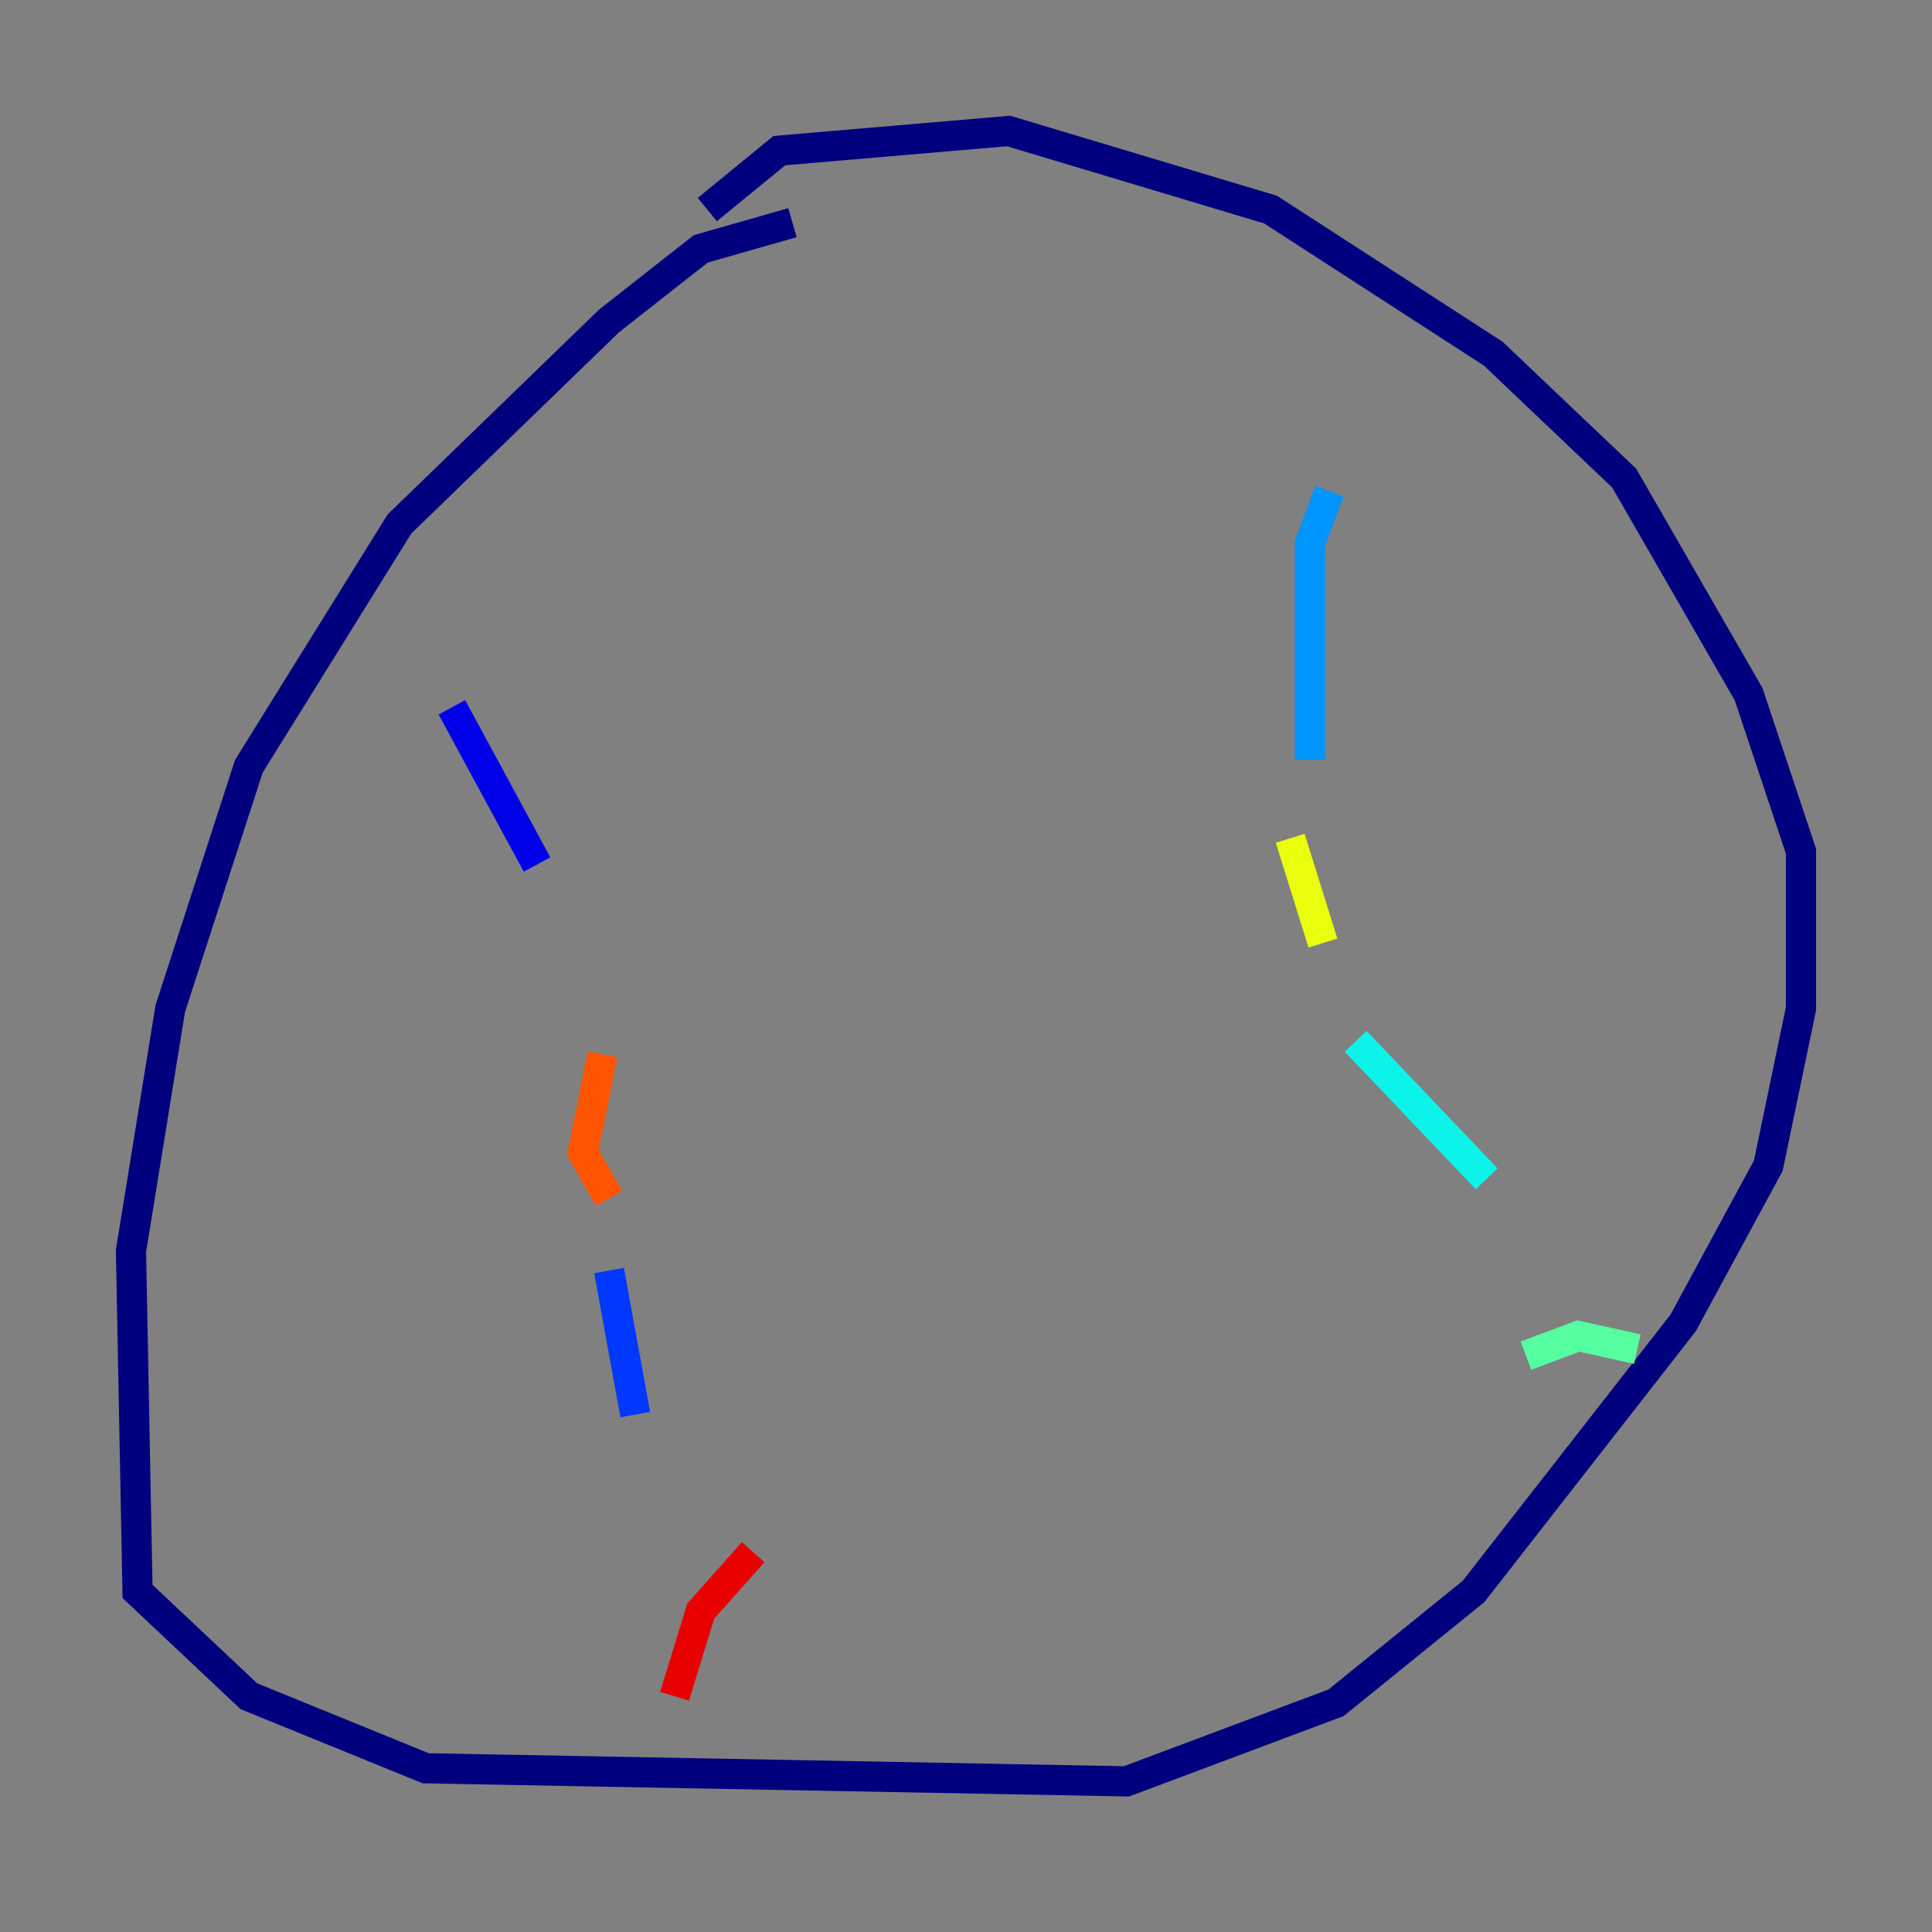 <?xml version="1.0" encoding="utf-8" ?>
<svg baseProfile="tiny" height="128" version="1.2" viewBox="0,0,128,128" width="128" xmlns="http://www.w3.org/2000/svg" xmlns:ev="http://www.w3.org/2001/xml-events" xmlns:xlink="http://www.w3.org/1999/xlink"><rect x="0" y="0" width="128" height="128" fill="#808080" stroke="none"/><defs /><polyline fill="none" points="52.502,14.752 46.427,16.488 40.352,21.261 26.468,34.712 16.488,50.766 11.281,66.82 8.678,82.875 9.112,105.437 16.488,112.38 28.203,117.153 74.63,118.02 88.515,112.814 97.627,105.437 111.512,87.647 117.153,77.234 119.322,66.82 119.322,56.407 115.851,45.993 107.607,31.675 98.929,23.43 84.176,13.885 66.82,8.678 51.634,9.98 46.861,13.885" stroke="#00007f" stroke-width="2" /><polyline fill="none" points="29.939,46.861 35.58,57.275" stroke="#0000e8" stroke-width="2" /><polyline fill="none" points="40.352,84.176 42.088,93.722" stroke="#0038ff" stroke-width="2" /><polyline fill="none" points="88.081,32.542 86.78,36.014 86.78,50.332" stroke="#0094ff" stroke-width="2" /><polyline fill="none" points="89.817,68.99 98.495,78.102" stroke="#0cf4ea" stroke-width="2" /><polyline fill="none" points="101.098,89.817 104.57,88.515 108.475,89.383" stroke="#56ffa0" stroke-width="2" /><polyline fill="none" points="88.081,57.275 88.081,57.275" stroke="#a0ff56" stroke-width="2" /><polyline fill="none" points="85.478,55.539 87.647,62.481" stroke="#eaff0c" stroke-width="2" /><polyline fill="none" points="37.315,68.556 37.315,68.556" stroke="#ffaa00" stroke-width="2" /><polyline fill="none" points="39.919,69.858 38.617,76.366 40.352,79.403" stroke="#ff5500" stroke-width="2" /><polyline fill="none" points="49.898,102.834 46.427,106.739 44.691,112.38" stroke="#e80000" stroke-width="2" /><polyline fill="none" points="34.278,35.146 34.278,35.146" stroke="#7f0000" stroke-width="2" /></svg>